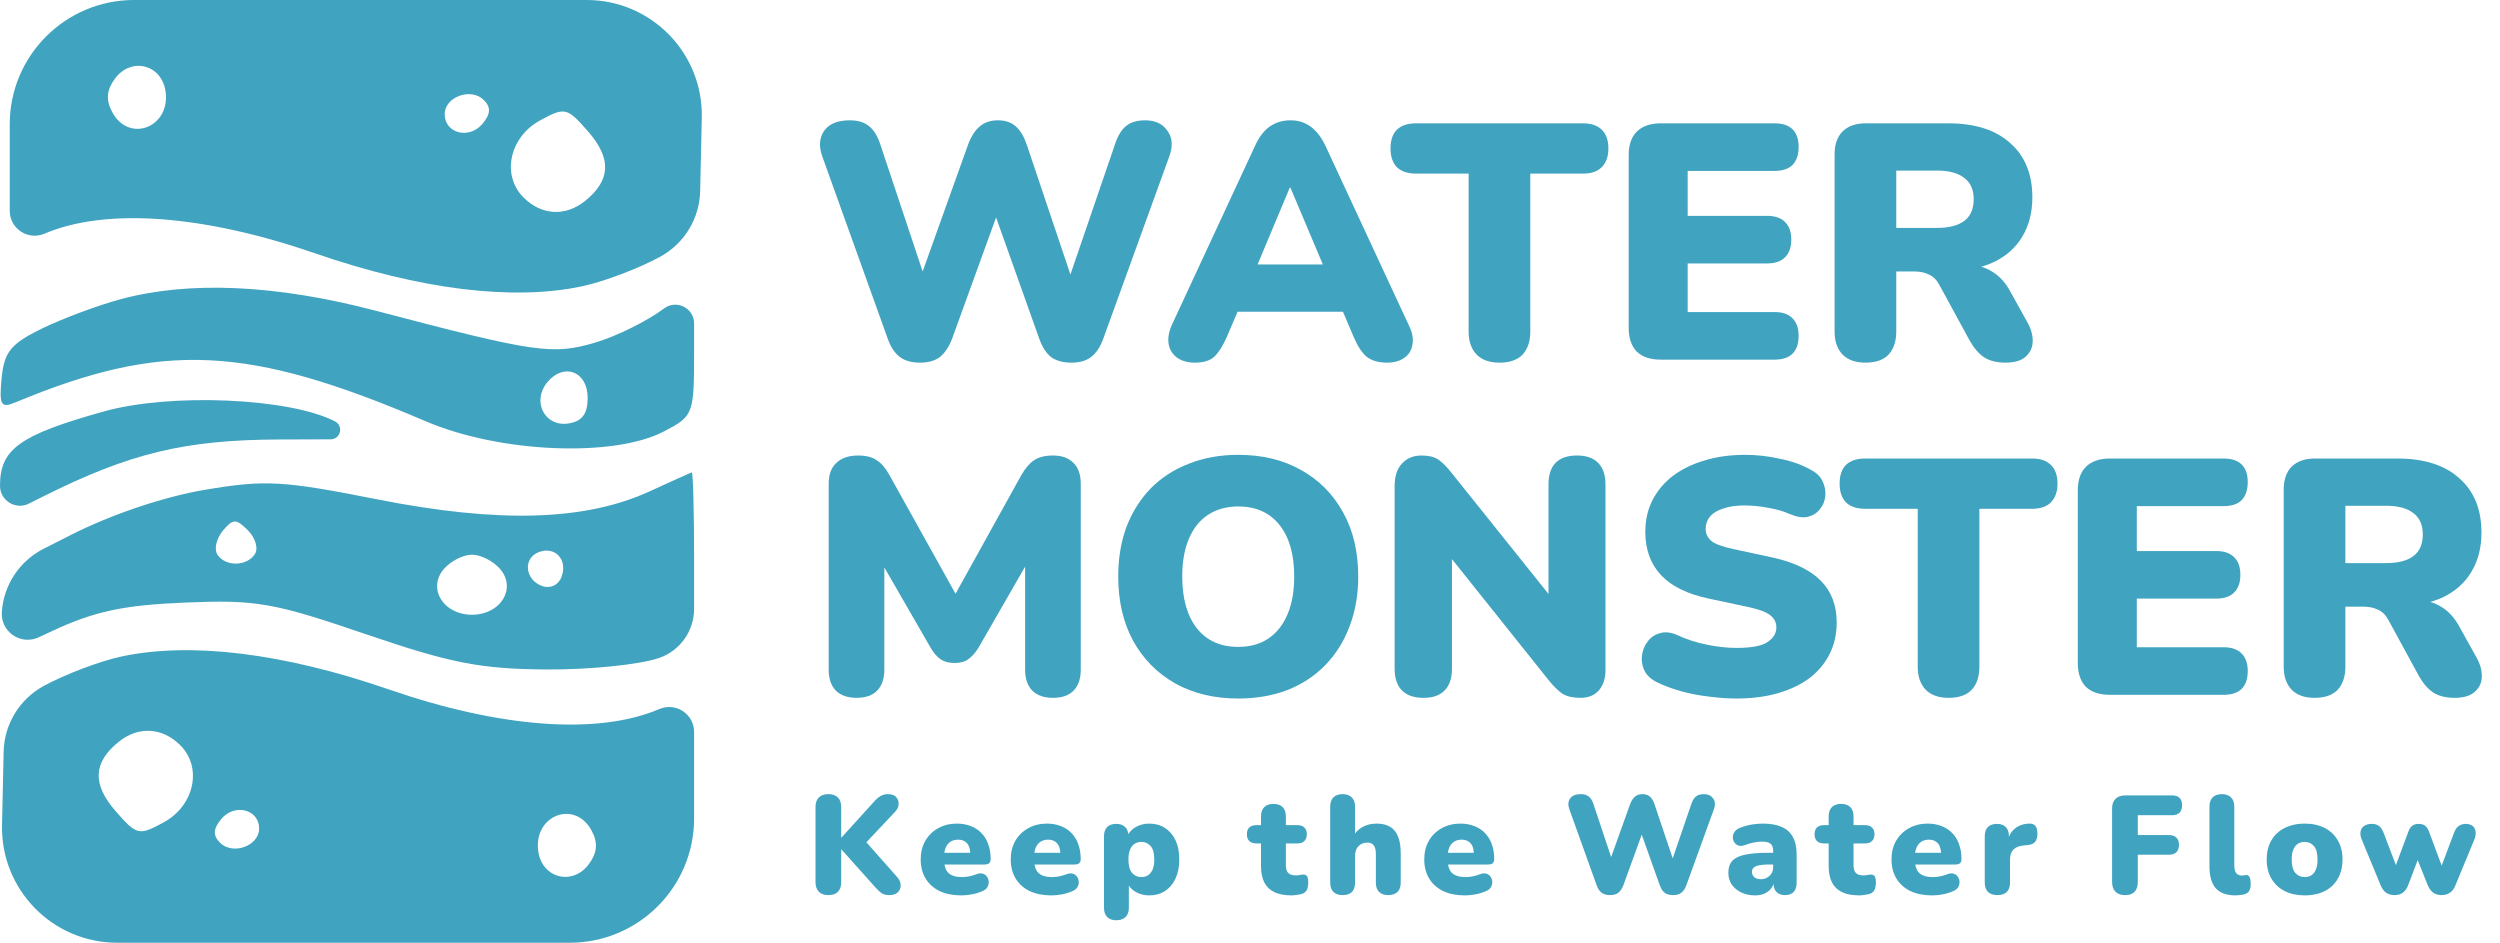<svg width="716" height="270" viewBox="0 0 716 270" fill="none" xmlns="http://www.w3.org/2000/svg">
<path fill-rule="evenodd" clip-rule="evenodd" d="M189.144 73.492C183.035 76.855 172.897 80.689 166.615 82.015C146.768 86.206 120.282 82.925 90.255 72.558C58.144 61.468 30.274 59.447 12.728 66.932C8.02 68.942 2.789 65.49 2.789 60.375V35.587C2.789 15.933 18.735 0 38.406 0H102.261H168.007C186.513 0 201.399 15.204 200.992 33.69L200.529 54.718C200.356 62.557 196.018 69.71 189.144 73.492ZM154.683 34.484C145.907 39.262 143.556 50.188 149.936 56.557C155.085 61.699 161.932 62.085 167.567 57.552C174.906 51.649 175.2 45.425 168.502 37.741C162.396 30.737 161.812 30.602 154.683 34.484ZM138.56 28.644C134.899 24.989 127.361 27.726 127.361 32.711C127.361 38.222 134.401 40.006 138.189 35.452C140.542 32.621 140.646 30.726 138.56 28.644ZM32.885 22.568C30.502 25.823 30.282 28.652 32.14 32.118C36.956 41.101 48.878 36.473 47.415 26.188C46.31 18.403 37.536 16.22 32.885 22.568ZM11.927 94.139C17.758 91.287 27.896 87.498 34.456 85.719C54.176 80.374 79.064 81.491 107.668 89.011C153.381 101.027 158.215 101.728 170.431 98.124C176.551 96.32 185.436 91.922 190.172 88.352C193.714 85.682 198.786 88.207 198.786 92.64V100.448C198.786 118.732 198.643 119.113 190.172 123.55C175.767 131.1 143.089 129.71 121.922 120.65C70.911 98.817 46.582 97.696 4.445 115.231C0.241 116.98 -0.278 116.073 0.469 108.285C1.182 100.815 3.085 98.466 11.927 94.139ZM162.679 121.299C166.692 120.727 168.306 118.608 168.306 113.919C168.306 106.369 161.505 103.747 156.752 109.463C152.249 114.882 155.944 122.259 162.679 121.299ZM0 139.133C0 128.591 5.585 124.596 29.765 117.832C48.87 112.487 82.979 113.964 95.958 120.695C98.481 122.004 97.556 125.815 94.714 125.824L80.055 125.871C53.031 125.958 37.245 129.75 12.59 142.076L8.268 144.237C4.47 146.135 0 143.376 0 139.133ZM108.105 143.025C142.882 149.913 167.609 149.186 186.043 140.731C192.324 137.852 197.758 135.397 198.124 135.272C198.489 135.151 198.786 146.27 198.786 159.982V174.386C198.786 180.695 194.803 186.319 188.847 188.416C183.382 190.34 168.77 191.838 156.379 191.74C137.549 191.594 129.063 189.93 104.694 181.605C78.245 172.572 73.448 171.733 53.01 172.574C35.416 173.299 27.109 175.069 15.097 180.655L11.07 182.528C5.955 184.906 0.158 180.946 0.519 175.321C1.019 167.581 5.571 160.681 12.492 157.17L20.358 153.181C31.888 147.333 46.983 142.25 58.647 140.287C75.997 137.363 80.885 137.635 108.105 143.025ZM62.215 158.748C64.454 162.368 70.77 162.286 73.045 158.611C74.033 157.015 73.106 153.98 70.985 151.863C67.614 148.498 66.718 148.513 63.818 152.001C61.995 154.195 61.274 157.23 62.215 158.748ZM155.154 167.798C157.516 168.703 159.893 167.634 160.808 165.258C162.673 160.4 159.074 156.378 154.391 158.092C149.768 159.786 150.251 165.919 155.154 167.798ZM135.175 176.064C143.322 176.064 147.961 168.647 143.312 163.056C141.395 160.752 137.732 158.865 135.175 158.865C132.617 158.865 128.954 160.752 127.038 163.056C122.389 168.647 127.027 176.064 135.175 176.064ZM12.431 196.508C18.54 193.145 28.678 189.311 34.96 187.985C54.807 183.794 81.293 187.075 111.32 197.442C143.431 208.532 171.301 210.553 188.847 203.068C193.555 201.058 198.786 204.51 198.786 209.625V234.413C198.786 254.067 182.84 270 163.169 270H99.314H33.568C15.062 270 0.176 254.795 0.583 236.31L1.046 215.282C1.219 207.443 5.557 200.29 12.431 196.508ZM46.892 235.516C55.668 230.738 58.019 219.812 51.639 213.443C46.489 208.301 39.643 207.915 34.008 212.448C26.669 218.351 26.375 224.575 33.073 232.259C39.179 239.263 39.763 239.398 46.892 235.516ZM63.015 241.356C66.676 245.011 74.213 242.274 74.213 237.289C74.213 231.777 67.174 229.994 63.386 234.548C61.033 237.379 60.929 239.274 63.015 241.356ZM168.69 247.432C171.073 244.177 171.293 241.348 169.435 237.882C164.619 228.899 152.697 233.527 154.16 243.812C155.265 251.597 164.038 253.78 168.69 247.432Z" fill="#40A3C0"/>
<path d="M263.448 103.864C261.08 103.864 259.16 103.32 257.688 102.232C256.216 101.08 255.064 99.32 254.232 96.952L235.512 44.824C234.488 41.944 234.648 39.512 235.992 37.528C237.4 35.48 239.864 34.456 243.384 34.456C245.752 34.456 247.608 35.032 248.952 36.184C250.296 37.272 251.352 39 252.12 41.368L266.424 84.28H261.912L277.272 41.368C278.168 39 279.288 37.272 280.632 36.184C281.976 35.032 283.704 34.456 285.816 34.456C287.928 34.456 289.624 35.032 290.904 36.184C292.184 37.272 293.24 39.032 294.072 41.464L308.472 84.28H304.632L319.32 41.368C320.088 39 321.112 37.272 322.392 36.184C323.736 35.032 325.592 34.456 327.96 34.456C330.904 34.456 333.048 35.48 334.392 37.528C335.8 39.512 335.96 41.944 334.872 44.824L315.96 97.048C315.128 99.352 313.976 101.08 312.504 102.232C311.096 103.32 309.208 103.864 306.84 103.864C304.408 103.864 302.456 103.32 300.984 102.232C299.576 101.08 298.456 99.32 297.624 96.952L284.088 58.936H286.488L272.664 97.048C271.768 99.352 270.616 101.08 269.208 102.232C267.8 103.32 265.88 103.864 263.448 103.864Z" fill="#40A3C0"/>
<path d="M342.218 103.864C340.234 103.864 338.57 103.416 337.226 102.52C335.882 101.56 335.05 100.28 334.73 98.68C334.41 97.016 334.698 95.16 335.594 93.112L359.498 41.656C360.65 39.16 362.058 37.336 363.722 36.184C365.45 35.032 367.402 34.456 369.578 34.456C371.754 34.456 373.642 35.032 375.242 36.184C376.906 37.336 378.346 39.16 379.562 41.656L403.466 93.112C404.49 95.16 404.842 97.016 404.522 98.68C404.266 100.344 403.466 101.624 402.122 102.52C400.842 103.416 399.242 103.864 397.322 103.864C394.762 103.864 392.778 103.288 391.37 102.136C390.026 100.984 388.81 99.128 387.722 96.568L382.538 84.376L389.258 89.272H349.706L356.522 84.376L351.338 96.568C350.186 99.128 349.002 100.984 347.786 102.136C346.57 103.288 344.714 103.864 342.218 103.864ZM369.386 53.752L358.25 80.344L355.562 75.736H383.498L380.81 80.344L369.578 53.752H369.386Z" fill="#40A3C0"/>
<path d="M429.443 103.864C426.627 103.864 424.451 103.096 422.915 101.56C421.379 99.96 420.611 97.752 420.611 94.936V49.72H405.539C403.171 49.72 401.347 49.112 400.067 47.896C398.851 46.616 398.243 44.824 398.243 42.52C398.243 40.152 398.851 38.36 400.067 37.144C401.347 35.928 403.171 35.32 405.539 35.32H453.347C455.715 35.32 457.507 35.928 458.723 37.144C460.003 38.36 460.643 40.152 460.643 42.52C460.643 44.824 460.003 46.616 458.723 47.896C457.507 49.112 455.715 49.72 453.347 49.72H438.275V94.936C438.275 97.752 437.539 99.96 436.067 101.56C434.595 103.096 432.387 103.864 429.443 103.864Z" fill="#40A3C0"/>
<path d="M475.672 103C472.664 103 470.36 102.232 468.76 100.696C467.224 99.096 466.456 96.824 466.456 93.88V44.44C466.456 41.496 467.224 39.256 468.76 37.72C470.36 36.12 472.664 35.32 475.672 35.32H508.216C510.52 35.32 512.248 35.896 513.4 37.048C514.552 38.2 515.128 39.864 515.128 42.04C515.128 44.28 514.552 46.008 513.4 47.224C512.248 48.376 510.52 48.952 508.216 48.952H483.352V61.816H506.104C508.344 61.816 510.04 62.392 511.192 63.544C512.408 64.696 513.016 66.392 513.016 68.632C513.016 70.872 512.408 72.568 511.192 73.72C510.04 74.872 508.344 75.448 506.104 75.448H483.352V89.368H508.216C510.52 89.368 512.248 89.976 513.4 91.192C514.552 92.344 515.128 94.008 515.128 96.184C515.128 98.424 514.552 100.12 513.4 101.272C512.248 102.424 510.52 103 508.216 103H475.672Z" fill="#40A3C0"/>
<path d="M534.257 103.864C531.441 103.864 529.265 103.096 527.729 101.56C526.193 99.96 525.425 97.752 525.425 94.936V44.248C525.425 41.368 526.193 39.16 527.729 37.624C529.329 36.088 531.537 35.32 534.353 35.32H557.969C565.649 35.32 571.569 37.208 575.729 40.984C579.953 44.696 582.065 49.88 582.065 56.536C582.065 60.824 581.105 64.568 579.185 67.768C577.329 70.904 574.609 73.336 571.025 75.064C567.505 76.728 563.153 77.56 557.969 77.56L558.737 75.832H563.345C566.097 75.832 568.529 76.504 570.641 77.848C572.753 79.128 574.513 81.112 575.921 83.8L580.721 92.44C581.745 94.296 582.225 96.12 582.161 97.912C582.097 99.64 581.393 101.08 580.049 102.232C578.769 103.32 576.881 103.864 574.385 103.864C571.889 103.864 569.841 103.352 568.241 102.328C566.705 101.304 565.329 99.704 564.113 97.528L555.377 81.496C554.609 80.088 553.617 79.128 552.401 78.616C551.249 78.04 549.905 77.752 548.369 77.752H543.089V94.936C543.089 97.752 542.353 99.96 540.881 101.56C539.409 103.096 537.201 103.864 534.257 103.864ZM543.089 65.272H554.801C558.193 65.272 560.785 64.6 562.577 63.256C564.369 61.912 565.265 59.832 565.265 57.016C565.265 54.328 564.369 52.312 562.577 50.968C560.785 49.56 558.193 48.856 554.801 48.856H543.089V65.272Z" fill="#40A3C0"/>
<path d="M245.304 199.864C242.744 199.864 240.76 199.16 239.352 197.752C238.008 196.344 237.336 194.36 237.336 191.8V138.52C237.336 135.896 238.072 133.912 239.544 132.568C241.016 131.16 243.096 130.456 245.784 130.456C248.024 130.456 249.784 130.904 251.064 131.8C252.408 132.632 253.624 134.04 254.712 136.024L275.352 173.08H271.992L292.536 136.024C293.688 134.04 294.904 132.632 296.184 131.8C297.528 130.904 299.32 130.456 301.56 130.456C304.12 130.456 306.072 131.16 307.416 132.568C308.824 133.912 309.528 135.896 309.528 138.52V191.8C309.528 194.36 308.856 196.344 307.512 197.752C306.168 199.16 304.184 199.864 301.56 199.864C299 199.864 297.016 199.16 295.608 197.752C294.264 196.344 293.592 194.36 293.592 191.8V158.776H295.608L280.152 185.656C279.256 187.064 278.296 188.12 277.272 188.824C276.312 189.528 275 189.88 273.336 189.88C271.736 189.88 270.424 189.528 269.4 188.824C268.376 188.12 267.448 187.064 266.616 185.656L251.064 158.68H253.272V191.8C253.272 194.36 252.6 196.344 251.256 197.752C249.912 199.16 247.928 199.864 245.304 199.864Z" fill="#40A3C0"/>
<path d="M354.628 200.056C347.78 200.056 341.764 198.616 336.58 195.736C331.396 192.792 327.364 188.696 324.484 183.448C321.668 178.2 320.26 172.088 320.26 165.112C320.26 159.864 321.06 155.096 322.66 150.808C324.324 146.52 326.66 142.84 329.668 139.768C332.74 136.696 336.388 134.36 340.612 132.76C344.836 131.096 349.508 130.264 354.628 130.264C361.476 130.264 367.46 131.704 372.58 134.584C377.764 137.464 381.796 141.528 384.676 146.776C387.556 151.96 388.996 158.072 388.996 165.112C388.996 170.36 388.164 175.128 386.5 179.416C384.9 183.704 382.564 187.416 379.492 190.552C376.484 193.624 372.868 195.992 368.644 197.656C364.42 199.256 359.748 200.056 354.628 200.056ZM354.628 185.272C358.02 185.272 360.9 184.472 363.268 182.872C365.636 181.272 367.46 178.968 368.74 175.96C370.02 172.952 370.66 169.336 370.66 165.112C370.66 158.776 369.252 153.848 366.436 150.328C363.62 146.808 359.684 145.048 354.628 145.048C351.3 145.048 348.42 145.848 345.988 147.448C343.62 148.984 341.796 151.256 340.516 154.264C339.236 157.208 338.596 160.824 338.596 165.112C338.596 171.448 340.004 176.408 342.82 179.992C345.636 183.512 349.572 185.272 354.628 185.272Z" fill="#40A3C0"/>
<path d="M407.681 199.864C404.993 199.864 402.945 199.16 401.537 197.752C400.129 196.344 399.425 194.264 399.425 191.512V139.192C399.425 136.376 400.129 134.232 401.537 132.76C402.945 131.224 404.801 130.456 407.105 130.456C409.153 130.456 410.753 130.84 411.905 131.608C413.057 132.376 414.337 133.656 415.745 135.448L446.177 173.464H443.489V138.712C443.489 136.024 444.161 133.976 445.505 132.568C446.913 131.16 448.961 130.456 451.649 130.456C454.337 130.456 456.353 131.16 457.697 132.568C459.105 133.976 459.809 136.024 459.809 138.712V191.896C459.809 194.328 459.169 196.28 457.889 197.752C456.609 199.16 454.881 199.864 452.705 199.864C450.529 199.864 448.801 199.48 447.521 198.712C446.305 197.88 444.993 196.6 443.585 194.872L413.153 156.76H415.841V191.512C415.841 194.264 415.137 196.344 413.729 197.752C412.385 199.16 410.369 199.864 407.681 199.864Z" fill="#40A3C0"/>
<path d="M497.327 200.056C494.767 200.056 492.079 199.864 489.263 199.48C486.511 199.16 483.887 198.648 481.391 197.944C478.895 197.24 476.655 196.408 474.671 195.448C472.943 194.616 471.727 193.528 471.023 192.184C470.319 190.776 470.063 189.304 470.255 187.768C470.447 186.232 470.991 184.888 471.887 183.736C472.783 182.52 473.967 181.72 475.439 181.336C476.911 180.888 478.575 181.08 480.431 181.912C482.863 183.064 485.615 183.96 488.687 184.6C491.759 185.24 494.639 185.56 497.327 185.56C501.551 185.56 504.495 185.016 506.159 183.928C507.887 182.776 508.751 181.368 508.751 179.704C508.751 178.232 508.143 177.048 506.927 176.152C505.775 175.256 503.695 174.488 500.687 173.848L489.455 171.448C483.311 170.168 478.735 167.928 475.727 164.728C472.719 161.528 471.215 157.4 471.215 152.344C471.215 149.016 471.887 146.008 473.231 143.32C474.639 140.568 476.591 138.232 479.087 136.312C481.647 134.392 484.655 132.92 488.111 131.896C491.631 130.808 495.535 130.264 499.823 130.264C503.151 130.264 506.511 130.648 509.903 131.416C513.359 132.12 516.335 133.208 518.831 134.68C520.303 135.448 521.359 136.504 521.999 137.848C522.639 139.192 522.895 140.6 522.767 142.072C522.639 143.48 522.127 144.728 521.231 145.816C520.399 146.904 519.247 147.64 517.775 148.024C516.367 148.344 514.671 148.088 512.687 147.256C510.831 146.424 508.719 145.816 506.351 145.432C504.047 144.984 501.807 144.76 499.631 144.76C497.263 144.76 495.247 145.048 493.583 145.624C491.919 146.136 490.639 146.904 489.743 147.928C488.911 148.952 488.495 150.136 488.495 151.48C488.495 152.824 489.039 153.976 490.127 154.936C491.279 155.832 493.359 156.6 496.367 157.24L507.503 159.64C513.711 160.984 518.351 163.192 521.423 166.264C524.495 169.336 526.031 173.336 526.031 178.264C526.031 181.592 525.359 184.6 524.015 187.288C522.671 189.976 520.751 192.28 518.255 194.2C515.759 196.056 512.751 197.496 509.231 198.52C505.711 199.544 501.743 200.056 497.327 200.056Z" fill="#40A3C0"/>
<path d="M558.068 199.864C555.252 199.864 553.076 199.096 551.54 197.56C550.004 195.96 549.236 193.752 549.236 190.936V145.72H534.164C531.796 145.72 529.972 145.112 528.692 143.896C527.476 142.616 526.868 140.824 526.868 138.52C526.868 136.152 527.476 134.36 528.692 133.144C529.972 131.928 531.796 131.32 534.164 131.32H581.972C584.34 131.32 586.132 131.928 587.348 133.144C588.628 134.36 589.268 136.152 589.268 138.52C589.268 140.824 588.628 142.616 587.348 143.896C586.132 145.112 584.34 145.72 581.972 145.72H566.9V190.936C566.9 193.752 566.164 195.96 564.692 197.56C563.22 199.096 561.012 199.864 558.068 199.864Z" fill="#40A3C0"/>
<path d="M604.297 199C601.289 199 598.985 198.232 597.385 196.696C595.849 195.096 595.081 192.824 595.081 189.88V140.44C595.081 137.496 595.849 135.256 597.385 133.72C598.985 132.12 601.289 131.32 604.297 131.32H636.841C639.145 131.32 640.873 131.896 642.025 133.048C643.177 134.2 643.753 135.864 643.753 138.04C643.753 140.28 643.177 142.008 642.025 143.224C640.873 144.376 639.145 144.952 636.841 144.952H611.977V157.816H634.729C636.969 157.816 638.665 158.392 639.817 159.544C641.033 160.696 641.641 162.392 641.641 164.632C641.641 166.872 641.033 168.568 639.817 169.72C638.665 170.872 636.969 171.448 634.729 171.448H611.977V185.368H636.841C639.145 185.368 640.873 185.976 642.025 187.192C643.177 188.344 643.753 190.008 643.753 192.184C643.753 194.424 643.177 196.12 642.025 197.272C640.873 198.424 639.145 199 636.841 199H604.297Z" fill="#40A3C0"/>
<path d="M662.882 199.864C660.066 199.864 657.89 199.096 656.354 197.56C654.818 195.96 654.05 193.752 654.05 190.936V140.248C654.05 137.368 654.818 135.16 656.354 133.624C657.954 132.088 660.162 131.32 662.978 131.32H686.594C694.274 131.32 700.194 133.208 704.354 136.984C708.578 140.696 710.69 145.88 710.69 152.536C710.69 156.824 709.73 160.568 707.81 163.768C705.954 166.904 703.234 169.336 699.65 171.064C696.13 172.728 691.778 173.56 686.594 173.56L687.362 171.832H691.97C694.722 171.832 697.154 172.504 699.266 173.848C701.378 175.128 703.138 177.112 704.546 179.8L709.346 188.44C710.37 190.296 710.85 192.12 710.786 193.912C710.722 195.64 710.018 197.08 708.674 198.232C707.394 199.32 705.506 199.864 703.01 199.864C700.514 199.864 698.466 199.352 696.866 198.328C695.33 197.304 693.954 195.704 692.738 193.528L684.002 177.496C683.234 176.088 682.242 175.128 681.026 174.616C679.874 174.04 678.53 173.752 676.994 173.752H671.714V190.936C671.714 193.752 670.978 195.96 669.506 197.56C668.034 199.096 665.826 199.864 662.882 199.864ZM671.714 161.272H683.426C686.818 161.272 689.41 160.6 691.202 159.256C692.994 157.912 693.89 155.832 693.89 153.016C693.89 150.328 692.994 148.312 691.202 146.968C689.41 145.56 686.818 144.856 683.426 144.856H671.714V161.272Z" fill="#40A3C0"/>
<path d="M237.24 256.36C236.066 256.36 235.16 256.04 234.52 255.4C233.88 254.733 233.56 253.813 233.56 252.64V231.16C233.56 229.933 233.88 229.013 234.52 228.4C235.16 227.76 236.066 227.44 237.24 227.44C238.44 227.44 239.346 227.76 239.96 228.4C240.6 229.013 240.92 229.933 240.92 231.16V239.88H241L250.72 229.16C251.226 228.627 251.76 228.213 252.32 227.92C252.906 227.6 253.56 227.44 254.28 227.44C255.4 227.44 256.2 227.733 256.68 228.32C257.186 228.88 257.413 229.547 257.36 230.32C257.333 231.067 257.026 231.76 256.44 232.4L246.76 242.68V239.68L256.92 251.16C257.613 251.933 257.96 252.733 257.96 253.56C257.96 254.36 257.68 255.027 257.12 255.56C256.586 256.093 255.786 256.36 254.72 256.36C253.813 256.36 253.08 256.187 252.52 255.84C251.986 255.467 251.4 254.92 250.76 254.2L241 243.28H240.92V252.64C240.92 253.813 240.613 254.733 240 255.4C239.386 256.04 238.466 256.36 237.24 256.36Z" fill="#40A3C0"/>
<path d="M275.329 256.44C272.929 256.44 270.849 256.027 269.089 255.2C267.356 254.347 266.023 253.147 265.089 251.6C264.156 250.053 263.689 248.227 263.689 246.12C263.689 244.093 264.129 242.32 265.009 240.8C265.916 239.253 267.143 238.053 268.689 237.2C270.263 236.32 272.049 235.88 274.049 235.88C275.516 235.88 276.849 236.12 278.049 236.6C279.249 237.053 280.276 237.733 281.129 238.64C281.983 239.52 282.623 240.587 283.049 241.84C283.503 243.093 283.729 244.493 283.729 246.04C283.729 246.573 283.583 246.973 283.289 247.24C282.996 247.48 282.529 247.6 281.889 247.6H269.649V244.24H278.529L277.889 244.76C277.889 243.773 277.756 242.973 277.489 242.36C277.223 241.747 276.823 241.28 276.289 240.96C275.783 240.64 275.143 240.48 274.369 240.48C273.543 240.48 272.823 240.68 272.209 241.08C271.623 241.453 271.169 242.013 270.849 242.76C270.529 243.507 270.369 244.44 270.369 245.56V245.92C270.369 247.813 270.783 249.173 271.609 250C272.463 250.8 273.769 251.2 275.529 251.2C276.116 251.2 276.783 251.133 277.529 251C278.303 250.84 279.036 250.627 279.729 250.36C280.423 250.093 281.023 250.053 281.529 250.24C282.036 250.4 282.423 250.693 282.689 251.12C282.983 251.52 283.143 251.987 283.169 252.52C283.196 253.027 283.076 253.533 282.809 254.04C282.543 254.52 282.103 254.893 281.489 255.16C280.556 255.587 279.556 255.907 278.489 256.12C277.449 256.333 276.396 256.44 275.329 256.44Z" fill="#40A3C0"/>
<path d="M301.117 256.44C298.717 256.44 296.637 256.027 294.877 255.2C293.143 254.347 291.81 253.147 290.877 251.6C289.943 250.053 289.477 248.227 289.477 246.12C289.477 244.093 289.917 242.32 290.797 240.8C291.703 239.253 292.93 238.053 294.477 237.2C296.05 236.32 297.837 235.88 299.837 235.88C301.303 235.88 302.637 236.12 303.837 236.6C305.037 237.053 306.063 237.733 306.917 238.64C307.77 239.52 308.41 240.587 308.837 241.84C309.29 243.093 309.517 244.493 309.517 246.04C309.517 246.573 309.37 246.973 309.077 247.24C308.783 247.48 308.317 247.6 307.677 247.6H295.437V244.24H304.317L303.677 244.76C303.677 243.773 303.543 242.973 303.277 242.36C303.01 241.747 302.61 241.28 302.077 240.96C301.57 240.64 300.93 240.48 300.157 240.48C299.33 240.48 298.61 240.68 297.997 241.08C297.41 241.453 296.957 242.013 296.637 242.76C296.317 243.507 296.157 244.44 296.157 245.56V245.92C296.157 247.813 296.57 249.173 297.397 250C298.25 250.8 299.557 251.2 301.317 251.2C301.903 251.2 302.57 251.133 303.317 251C304.09 250.84 304.823 250.627 305.517 250.36C306.21 250.093 306.81 250.053 307.317 250.24C307.823 250.4 308.21 250.693 308.477 251.12C308.77 251.52 308.93 251.987 308.957 252.52C308.983 253.027 308.863 253.533 308.597 254.04C308.33 254.52 307.89 254.893 307.277 255.16C306.343 255.587 305.343 255.907 304.277 256.12C303.237 256.333 302.183 256.44 301.117 256.44Z" fill="#40A3C0"/>
<path d="M319.704 263.56C318.584 263.56 317.718 263.253 317.104 262.64C316.491 262.027 316.184 261.133 316.184 259.96V239.52C316.184 238.373 316.478 237.493 317.064 236.88C317.678 236.267 318.544 235.96 319.664 235.96C320.811 235.96 321.678 236.267 322.264 236.88C322.878 237.493 323.184 238.373 323.184 239.52V241.84L322.744 239.88C323.118 238.68 323.891 237.72 325.064 237C326.264 236.253 327.624 235.88 329.144 235.88C330.851 235.88 332.344 236.293 333.624 237.12C334.931 237.947 335.944 239.12 336.664 240.64C337.384 242.16 337.744 244 337.744 246.16C337.744 248.267 337.384 250.093 336.664 251.64C335.944 253.187 334.931 254.373 333.624 255.2C332.344 256.027 330.851 256.44 329.144 256.44C327.678 256.44 326.358 256.093 325.184 255.4C324.011 254.707 323.224 253.8 322.824 252.68H323.304V259.96C323.304 261.133 322.984 262.027 322.344 262.64C321.731 263.253 320.851 263.56 319.704 263.56ZM326.904 251.2C327.624 251.2 328.251 251.027 328.784 250.68C329.344 250.307 329.784 249.76 330.104 249.04C330.424 248.293 330.584 247.333 330.584 246.16C330.584 244.373 330.238 243.093 329.544 242.32C328.851 241.52 327.971 241.12 326.904 241.12C326.184 241.12 325.544 241.293 324.984 241.64C324.424 241.987 323.984 242.533 323.664 243.28C323.344 244 323.184 244.96 323.184 246.16C323.184 247.92 323.531 249.2 324.224 250C324.918 250.8 325.811 251.2 326.904 251.2Z" fill="#40A3C0"/>
<path d="M369.954 256.44C367.954 256.44 366.301 256.133 364.994 255.52C363.714 254.907 362.754 253.987 362.114 252.76C361.474 251.507 361.154 249.947 361.154 248.08V241.56H359.794C358.941 241.56 358.274 241.333 357.794 240.88C357.341 240.427 357.114 239.773 357.114 238.92C357.114 238.067 357.341 237.427 357.794 237C358.274 236.547 358.941 236.32 359.794 236.32H361.154V233.84C361.154 232.667 361.461 231.773 362.074 231.16C362.688 230.547 363.568 230.24 364.714 230.24C365.861 230.24 366.741 230.547 367.354 231.16C367.968 231.773 368.274 232.667 368.274 233.84V236.32H371.554C372.434 236.32 373.101 236.547 373.554 237C374.034 237.427 374.274 238.067 374.274 238.92C374.274 239.773 374.034 240.427 373.554 240.88C373.101 241.333 372.434 241.56 371.554 241.56H368.274V247.84C368.274 248.827 368.501 249.56 368.954 250.04C369.434 250.493 370.181 250.72 371.194 250.72C371.568 250.72 371.928 250.68 372.274 250.6C372.621 250.52 372.941 250.48 373.234 250.48C373.661 250.453 374.008 250.587 374.274 250.88C374.541 251.147 374.674 251.773 374.674 252.76C374.674 253.56 374.554 254.24 374.314 254.8C374.074 255.333 373.648 255.72 373.034 255.96C372.661 256.093 372.154 256.2 371.514 256.28C370.874 256.387 370.354 256.44 369.954 256.44Z" fill="#40A3C0"/>
<path d="M384.489 256.36C383.369 256.36 382.502 256.053 381.889 255.44C381.275 254.827 380.969 253.933 380.969 252.76V231.04C380.969 229.867 381.275 228.973 381.889 228.36C382.502 227.747 383.369 227.44 384.489 227.44C385.635 227.44 386.515 227.747 387.129 228.36C387.769 228.973 388.089 229.867 388.089 231.04V239.76H387.449C388.089 238.507 388.995 237.547 390.169 236.88C391.369 236.213 392.729 235.88 394.249 235.88C395.822 235.88 397.115 236.187 398.129 236.8C399.142 237.387 399.902 238.32 400.409 239.6C400.915 240.853 401.169 242.44 401.169 244.36V252.76C401.169 253.933 400.862 254.827 400.249 255.44C399.635 256.053 398.755 256.36 397.609 256.36C396.462 256.36 395.582 256.053 394.969 255.44C394.355 254.827 394.049 253.933 394.049 252.76V244.64C394.049 243.44 393.835 242.587 393.409 242.08C393.009 241.573 392.409 241.32 391.609 241.32C390.542 241.32 389.689 241.667 389.049 242.36C388.409 243.027 388.089 243.933 388.089 245.08V252.76C388.089 255.16 386.889 256.36 384.489 256.36Z" fill="#40A3C0"/>
<path d="M419.546 256.44C417.146 256.44 415.066 256.027 413.306 255.2C411.573 254.347 410.24 253.147 409.306 251.6C408.373 250.053 407.906 248.227 407.906 246.12C407.906 244.093 408.346 242.32 409.226 240.8C410.133 239.253 411.36 238.053 412.906 237.2C414.48 236.32 416.266 235.88 418.266 235.88C419.733 235.88 421.066 236.12 422.266 236.6C423.466 237.053 424.493 237.733 425.346 238.64C426.2 239.52 426.84 240.587 427.266 241.84C427.72 243.093 427.946 244.493 427.946 246.04C427.946 246.573 427.8 246.973 427.506 247.24C427.213 247.48 426.746 247.6 426.106 247.6H413.866V244.24H422.746L422.106 244.76C422.106 243.773 421.973 242.973 421.706 242.36C421.44 241.747 421.04 241.28 420.506 240.96C420 240.64 419.36 240.48 418.586 240.48C417.76 240.48 417.04 240.68 416.426 241.08C415.84 241.453 415.386 242.013 415.066 242.76C414.746 243.507 414.586 244.44 414.586 245.56V245.92C414.586 247.813 415 249.173 415.826 250C416.68 250.8 417.986 251.2 419.746 251.2C420.333 251.2 421 251.133 421.746 251C422.52 250.84 423.253 250.627 423.946 250.36C424.64 250.093 425.24 250.053 425.746 250.24C426.253 250.4 426.64 250.693 426.906 251.12C427.2 251.52 427.36 251.987 427.386 252.52C427.413 253.027 427.293 253.533 427.026 254.04C426.76 254.52 426.32 254.893 425.706 255.16C424.773 255.587 423.773 255.907 422.706 256.12C421.666 256.333 420.613 256.44 419.546 256.44Z" fill="#40A3C0"/>
<path d="M461.099 256.36C460.113 256.36 459.313 256.133 458.699 255.68C458.086 255.2 457.606 254.467 457.259 253.48L449.459 231.76C449.033 230.56 449.099 229.547 449.659 228.72C450.246 227.867 451.273 227.44 452.739 227.44C453.726 227.44 454.499 227.68 455.059 228.16C455.619 228.613 456.059 229.333 456.379 230.32L462.339 248.2H460.459L466.859 230.32C467.233 229.333 467.699 228.613 468.259 228.16C468.819 227.68 469.539 227.44 470.419 227.44C471.299 227.44 472.006 227.68 472.539 228.16C473.073 228.613 473.513 229.347 473.859 230.36L479.859 248.2H478.259L484.379 230.32C484.699 229.333 485.126 228.613 485.659 228.16C486.219 227.68 486.993 227.44 487.979 227.44C489.206 227.44 490.099 227.867 490.659 228.72C491.246 229.547 491.313 230.56 490.859 231.76L482.979 253.52C482.633 254.48 482.153 255.2 481.539 255.68C480.953 256.133 480.166 256.36 479.179 256.36C478.166 256.36 477.353 256.133 476.739 255.68C476.153 255.2 475.686 254.467 475.339 253.48L469.699 237.64H470.699L464.939 253.52C464.566 254.48 464.086 255.2 463.499 255.68C462.913 256.133 462.113 256.36 461.099 256.36Z" fill="#40A3C0"/>
<path d="M502.716 256.44C501.196 256.44 499.85 256.16 498.676 255.6C497.53 255.04 496.623 254.28 495.956 253.32C495.316 252.333 494.996 251.213 494.996 249.96C494.996 248.52 495.37 247.387 496.116 246.56C496.863 245.733 498.063 245.147 499.716 244.8C501.37 244.427 503.57 244.24 506.316 244.24H508.516V247.6H506.316C505.276 247.6 504.41 247.68 503.716 247.84C503.05 247.973 502.556 248.2 502.236 248.52C501.916 248.813 501.756 249.2 501.756 249.68C501.756 250.293 501.97 250.8 502.396 251.2C502.85 251.6 503.49 251.8 504.316 251.8C504.983 251.8 505.57 251.653 506.076 251.36C506.61 251.067 507.036 250.667 507.356 250.16C507.676 249.627 507.836 249.013 507.836 248.32V243.68C507.836 242.72 507.583 242.04 507.076 241.64C506.596 241.24 505.756 241.04 504.556 241.04C503.916 241.04 503.196 241.12 502.396 241.28C501.596 241.413 500.703 241.667 499.716 242.04C498.996 242.307 498.383 242.347 497.876 242.16C497.37 241.973 496.97 241.653 496.676 241.2C496.41 240.747 496.276 240.253 496.276 239.72C496.303 239.187 496.476 238.68 496.796 238.2C497.143 237.72 497.663 237.347 498.356 237.08C499.636 236.6 500.81 236.28 501.876 236.12C502.97 235.96 503.97 235.88 504.876 235.88C507.063 235.88 508.863 236.2 510.276 236.84C511.716 237.453 512.783 238.413 513.476 239.72C514.196 241 514.556 242.653 514.556 244.68V252.76C514.556 253.933 514.276 254.827 513.716 255.44C513.156 256.053 512.343 256.36 511.276 256.36C510.183 256.36 509.343 256.053 508.756 255.44C508.196 254.827 507.916 253.933 507.916 252.76V251.72L508.156 252.28C508.023 253.133 507.716 253.867 507.236 254.48C506.756 255.093 506.13 255.573 505.356 255.92C504.583 256.267 503.703 256.44 502.716 256.44Z" fill="#40A3C0"/>
<path d="M532.531 256.44C530.531 256.44 528.877 256.133 527.571 255.52C526.291 254.907 525.331 253.987 524.691 252.76C524.051 251.507 523.731 249.947 523.731 248.08V241.56H522.371C521.517 241.56 520.851 241.333 520.371 240.88C519.917 240.427 519.691 239.773 519.691 238.92C519.691 238.067 519.917 237.427 520.371 237C520.851 236.547 521.517 236.32 522.371 236.32H523.731V233.84C523.731 232.667 524.037 231.773 524.651 231.16C525.264 230.547 526.144 230.24 527.291 230.24C528.437 230.24 529.317 230.547 529.931 231.16C530.544 231.773 530.851 232.667 530.851 233.84V236.32H534.131C535.011 236.32 535.677 236.547 536.131 237C536.611 237.427 536.851 238.067 536.851 238.92C536.851 239.773 536.611 240.427 536.131 240.88C535.677 241.333 535.011 241.56 534.131 241.56H530.851V247.84C530.851 248.827 531.077 249.56 531.531 250.04C532.011 250.493 532.758 250.72 533.771 250.72C534.144 250.72 534.504 250.68 534.851 250.6C535.197 250.52 535.517 250.48 535.811 250.48C536.237 250.453 536.584 250.587 536.851 250.88C537.117 251.147 537.251 251.773 537.251 252.76C537.251 253.56 537.131 254.24 536.891 254.8C536.651 255.333 536.224 255.72 535.611 255.96C535.238 256.093 534.731 256.2 534.091 256.28C533.451 256.387 532.931 256.44 532.531 256.44Z" fill="#40A3C0"/>
<path d="M553.367 256.44C550.967 256.44 548.887 256.027 547.127 255.2C545.393 254.347 544.06 253.147 543.127 251.6C542.193 250.053 541.727 248.227 541.727 246.12C541.727 244.093 542.167 242.32 543.047 240.8C543.953 239.253 545.18 238.053 546.727 237.2C548.3 236.32 550.087 235.88 552.087 235.88C553.553 235.88 554.887 236.12 556.087 236.6C557.287 237.053 558.313 237.733 559.167 238.64C560.02 239.52 560.66 240.587 561.087 241.84C561.54 243.093 561.767 244.493 561.767 246.04C561.767 246.573 561.62 246.973 561.327 247.24C561.033 247.48 560.567 247.6 559.927 247.6H547.687V244.24H556.567L555.927 244.76C555.927 243.773 555.793 242.973 555.527 242.36C555.26 241.747 554.86 241.28 554.327 240.96C553.82 240.64 553.18 240.48 552.407 240.48C551.58 240.48 550.86 240.68 550.247 241.08C549.66 241.453 549.207 242.013 548.887 242.76C548.567 243.507 548.407 244.44 548.407 245.56V245.92C548.407 247.813 548.82 249.173 549.647 250C550.5 250.8 551.807 251.2 553.567 251.2C554.153 251.2 554.82 251.133 555.567 251C556.34 250.84 557.073 250.627 557.767 250.36C558.46 250.093 559.06 250.053 559.567 250.24C560.073 250.4 560.46 250.693 560.727 251.12C561.02 251.52 561.18 251.987 561.207 252.52C561.233 253.027 561.113 253.533 560.847 254.04C560.58 254.52 560.14 254.893 559.527 255.16C558.593 255.587 557.593 255.907 556.527 256.12C555.487 256.333 554.433 256.44 553.367 256.44Z" fill="#40A3C0"/>
<path d="M572.074 256.36C570.901 256.36 569.994 256.053 569.354 255.44C568.741 254.827 568.434 253.933 568.434 252.76V239.52C568.434 238.373 568.728 237.493 569.314 236.88C569.928 236.267 570.794 235.96 571.914 235.96C573.034 235.96 573.888 236.267 574.474 236.88C575.061 237.493 575.354 238.373 575.354 239.52V241.16H574.954C575.221 239.56 575.901 238.293 576.994 237.36C578.114 236.427 579.501 235.933 581.154 235.88C581.928 235.853 582.501 236.053 582.874 236.48C583.274 236.88 583.488 237.64 583.514 238.76C583.514 239.72 583.314 240.48 582.914 241.04C582.514 241.6 581.754 241.933 580.634 242.04L579.714 242.12C578.301 242.253 577.274 242.653 576.634 243.32C575.994 243.96 575.674 244.92 575.674 246.2V252.76C575.674 253.933 575.368 254.827 574.754 255.44C574.141 256.053 573.248 256.36 572.074 256.36Z" fill="#40A3C0"/>
<path d="M608.623 256.36C607.45 256.36 606.53 256.04 605.863 255.4C605.223 254.733 604.903 253.787 604.903 252.56V231.6C604.903 230.373 605.223 229.44 605.863 228.8C606.53 228.133 607.49 227.8 608.743 227.8H622.063C623.023 227.8 623.743 228.04 624.223 228.52C624.703 229 624.943 229.693 624.943 230.6C624.943 231.533 624.703 232.253 624.223 232.76C623.743 233.24 623.023 233.48 622.063 233.48H612.263V239.16H621.183C622.117 239.16 622.823 239.4 623.303 239.88C623.81 240.36 624.063 241.053 624.063 241.96C624.063 242.893 623.81 243.6 623.303 244.08C622.823 244.56 622.117 244.8 621.183 244.8H612.263V252.56C612.263 255.093 611.05 256.36 608.623 256.36Z" fill="#40A3C0"/>
<path d="M640.269 256.44C637.709 256.44 635.816 255.76 634.589 254.4C633.389 253.013 632.789 250.933 632.789 248.16V231.04C632.789 229.867 633.096 228.973 633.709 228.36C634.322 227.747 635.189 227.44 636.309 227.44C637.456 227.44 638.336 227.747 638.949 228.36C639.589 228.973 639.909 229.867 639.909 231.04V247.92C639.909 248.907 640.096 249.627 640.469 250.08C640.869 250.533 641.376 250.76 641.989 250.76C642.176 250.76 642.362 250.747 642.549 250.72C642.762 250.667 642.989 250.627 643.229 250.6C643.682 250.6 644.016 250.773 644.229 251.12C644.469 251.467 644.589 252.173 644.589 253.24C644.589 254.173 644.402 254.88 644.029 255.36C643.656 255.813 643.082 256.107 642.309 256.24C642.096 256.267 641.789 256.307 641.389 256.36C640.989 256.413 640.616 256.44 640.269 256.44Z" fill="#40A3C0"/>
<path d="M660.06 256.44C657.873 256.44 655.967 256.027 654.34 255.2C652.713 254.373 651.447 253.187 650.54 251.64C649.633 250.093 649.18 248.267 649.18 246.16C649.18 244.56 649.433 243.133 649.94 241.88C650.447 240.6 651.18 239.52 652.14 238.64C653.1 237.733 654.247 237.053 655.58 236.6C656.913 236.12 658.407 235.88 660.06 235.88C662.247 235.88 664.153 236.293 665.78 237.12C667.407 237.947 668.66 239.133 669.54 240.68C670.447 242.2 670.9 244.027 670.9 246.16C670.9 247.733 670.647 249.16 670.14 250.44C669.633 251.72 668.9 252.813 667.94 253.72C667.007 254.6 665.86 255.28 664.5 255.76C663.167 256.213 661.687 256.44 660.06 256.44ZM660.06 251.2C660.78 251.2 661.42 251.027 661.98 250.68C662.54 250.307 662.967 249.76 663.26 249.04C663.58 248.293 663.74 247.333 663.74 246.16C663.74 244.373 663.393 243.093 662.7 242.32C662.007 241.52 661.127 241.12 660.06 241.12C659.34 241.12 658.7 241.293 658.14 241.64C657.58 241.987 657.14 242.533 656.82 243.28C656.5 244 656.34 244.96 656.34 246.16C656.34 247.92 656.687 249.2 657.38 250C658.073 250.8 658.967 251.2 660.06 251.2Z" fill="#40A3C0"/>
<path d="M685.815 256.36C684.908 256.36 684.121 256.147 683.455 255.72C682.788 255.267 682.255 254.573 681.855 253.64L676.415 240.48C676.068 239.653 675.948 238.907 676.055 238.24C676.161 237.547 676.481 237 677.015 236.6C677.575 236.173 678.335 235.96 679.295 235.96C680.121 235.96 680.801 236.16 681.335 236.56C681.868 236.933 682.348 237.68 682.775 238.8L686.615 248.88H685.775L689.815 238.04C690.081 237.32 690.441 236.8 690.895 236.48C691.375 236.133 691.975 235.96 692.695 235.96C693.468 235.96 694.081 236.133 694.535 236.48C694.988 236.827 695.348 237.347 695.615 238.04L699.655 248.88H698.935L702.815 238.56C703.188 237.547 703.668 236.867 704.255 236.52C704.841 236.147 705.468 235.96 706.135 235.96C707.041 235.96 707.735 236.173 708.215 236.6C708.695 237.027 708.961 237.587 709.015 238.28C709.095 238.973 708.961 239.72 708.615 240.52L703.215 253.6C702.841 254.533 702.321 255.227 701.655 255.68C700.988 256.133 700.201 256.36 699.295 256.36C698.361 256.36 697.561 256.133 696.895 255.68C696.255 255.227 695.735 254.533 695.335 253.6L690.935 242.6H693.855L689.695 253.52C689.321 254.48 688.815 255.2 688.175 255.68C687.535 256.133 686.748 256.36 685.815 256.36Z" fill="#40A3C0"/>
</svg>
